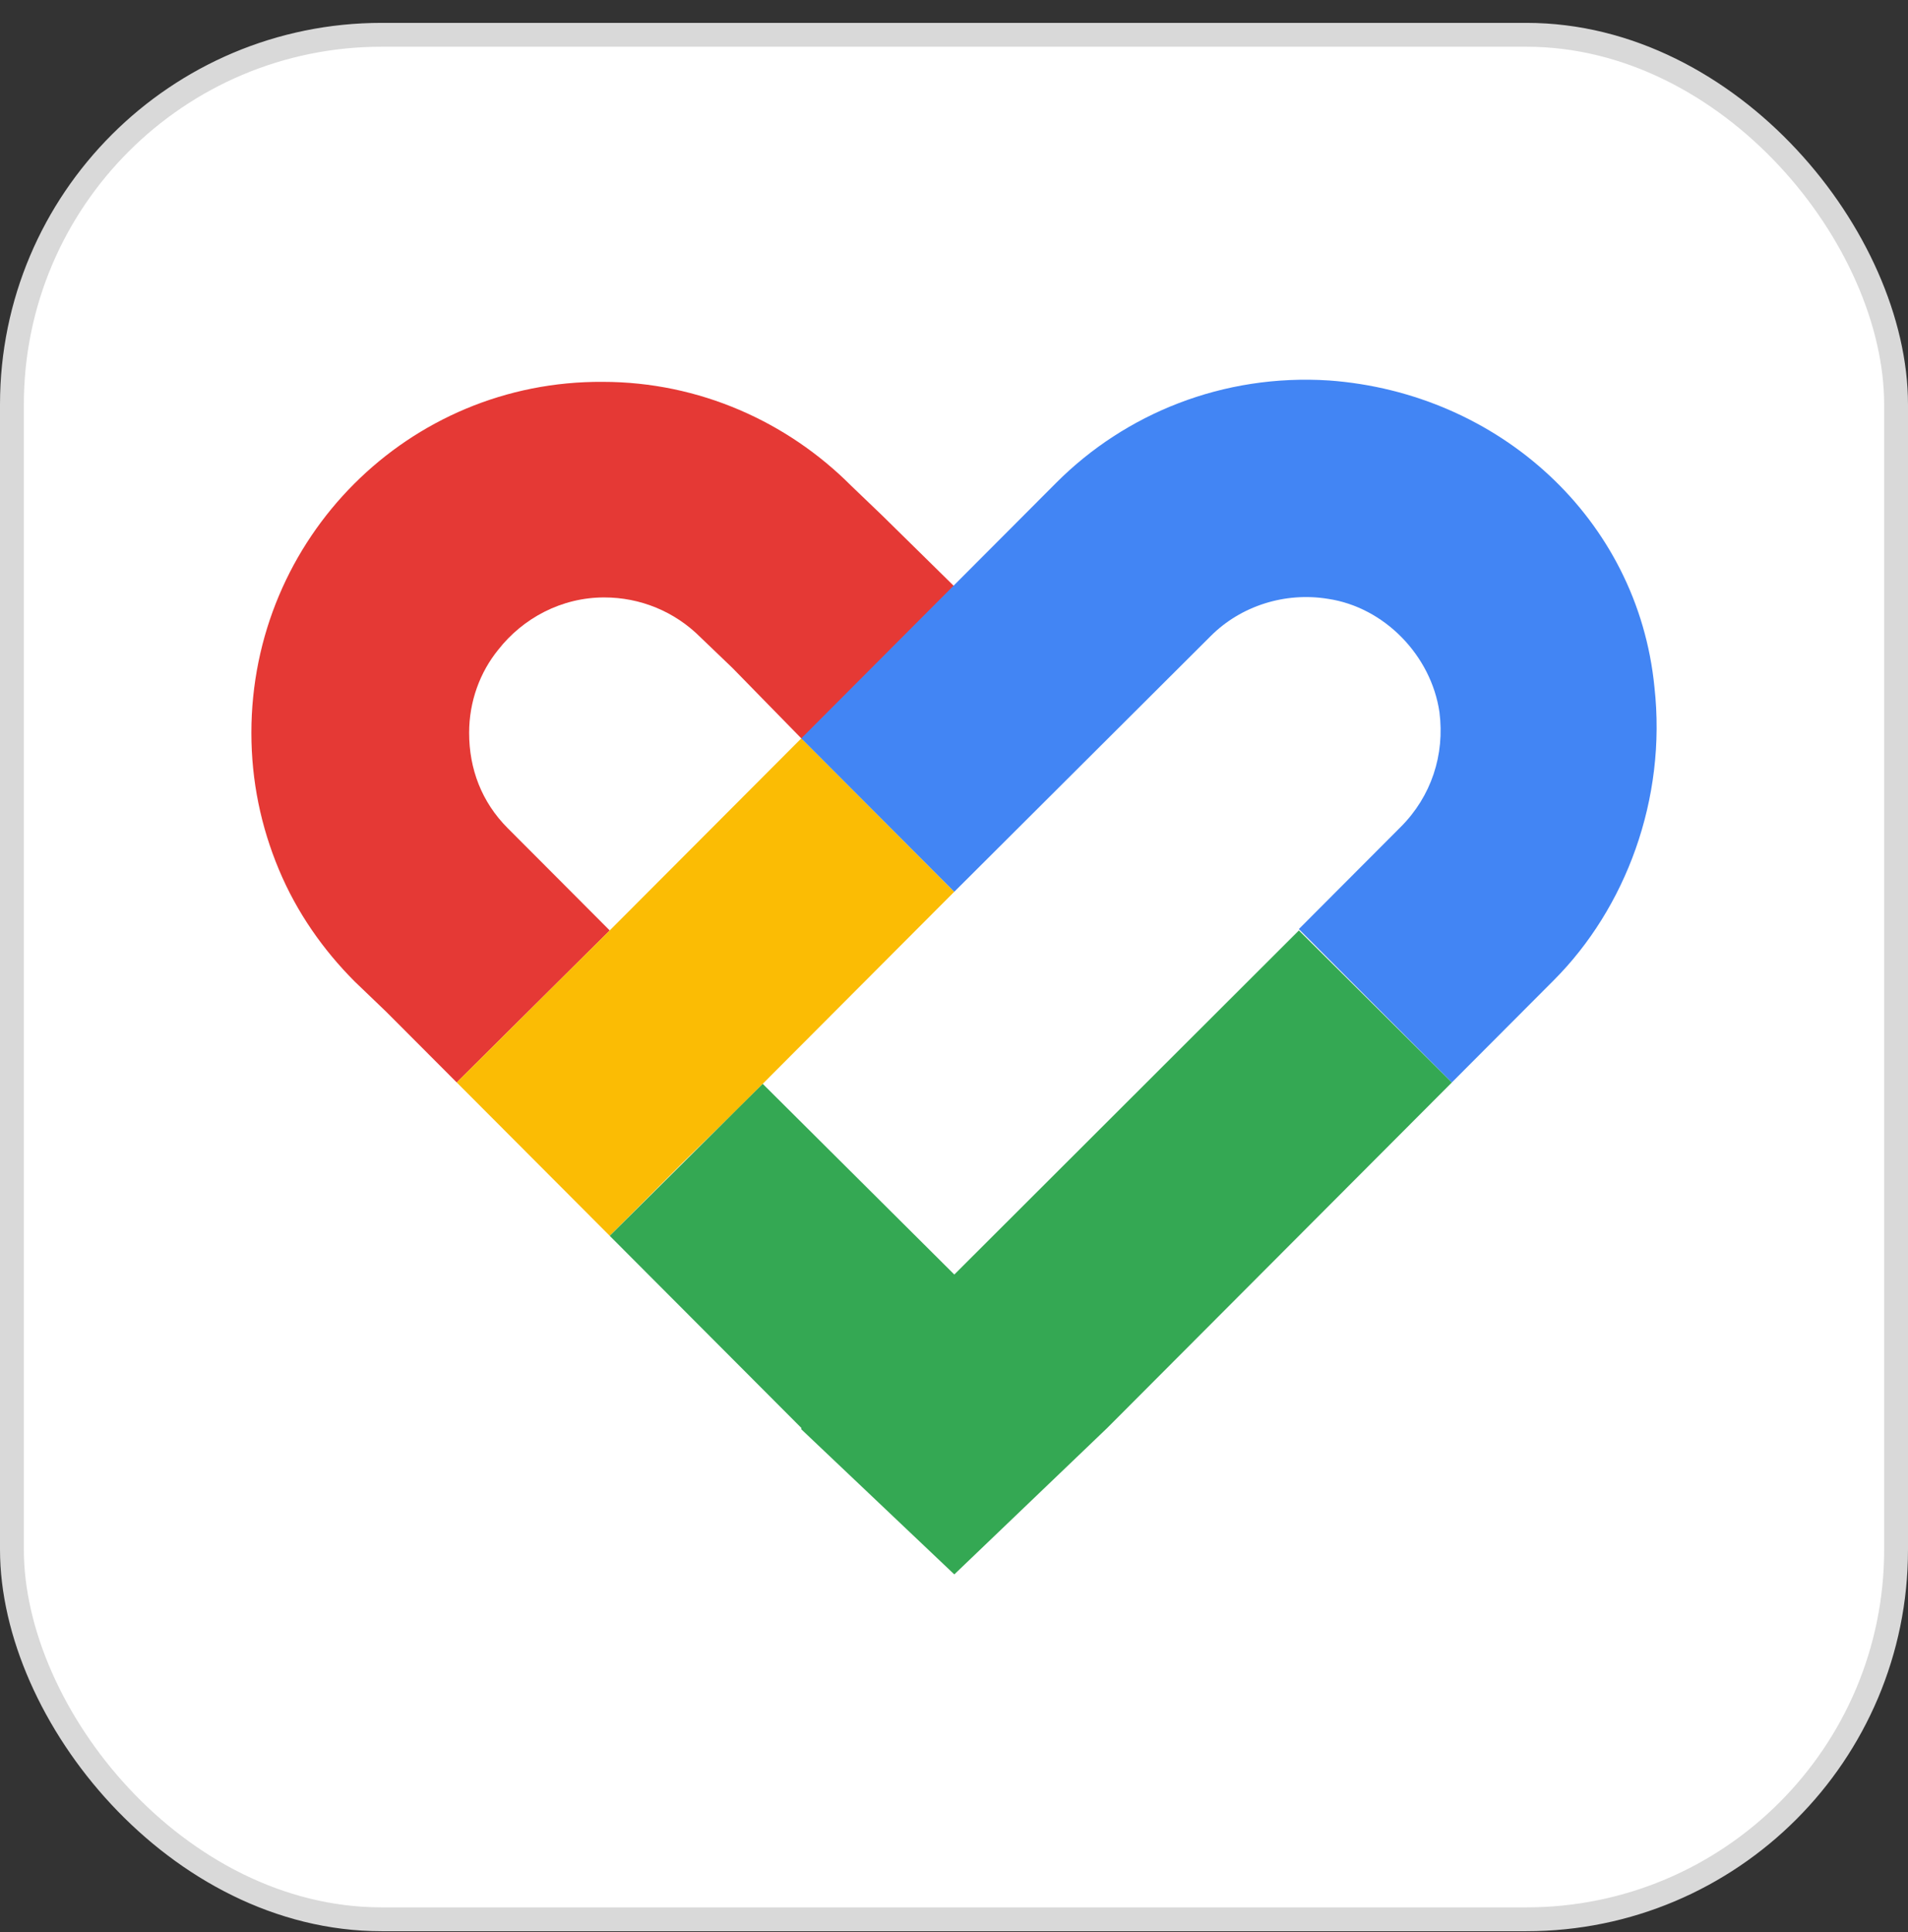 <svg width="80" height="81" viewBox="0 0 80 81" fill="none" xmlns="http://www.w3.org/2000/svg">
<rect x="0" y="0" width="80" height="81" fill="#333333" stroke="none"/>
<rect x="0.5" y="1.459" width="79" height="79" rx="15.5" fill="white" stroke="#D9D9D9"/>
<path d="M16.203 42.424L19.15 45.378L25.565 39.006L22.618 36.051L21.288 34.719C20.19 33.618 19.67 32.228 19.67 30.722C19.67 29.39 20.133 28.173 20.884 27.246C21.924 25.914 23.542 25.045 25.334 25.045C26.836 25.045 28.281 25.624 29.379 26.725L30.708 27.999L33.655 31.012L40.012 24.582L37.007 21.627L35.678 20.353C33.02 17.688 29.321 16.008 25.276 16.008C17.128 15.95 10.54 22.554 10.54 30.722C10.54 32.75 10.944 34.661 11.695 36.457C12.447 38.253 13.545 39.817 14.874 41.149L16.203 42.424Z" fill="#E53935"/>
<path d="M30.882 46.536L40.012 37.383L33.598 30.953L25.565 39.005L19.15 45.377L22.618 48.853L25.565 51.807L28.628 48.737" fill="#FBBC04"/>
<path d="M46.427 59.86L60.875 45.378L54.46 39.006L40.013 53.43L31.98 45.436L25.565 51.808L33.598 59.86V59.918L40.013 66.001L46.427 59.86Z" fill="#34A853"/>
<path d="M65.15 41.091C68.156 38.079 69.889 33.503 69.369 28.81C68.676 21.743 62.839 16.472 55.731 15.95C51.281 15.661 47.178 17.34 44.288 20.237L33.597 30.954L40.012 37.384L50.761 26.667C52.032 25.393 53.882 24.813 55.673 25.103C58.042 25.451 60.007 27.478 60.354 29.853C60.585 31.649 60.007 33.387 58.736 34.661L54.459 38.948L60.874 45.378L65.15 41.091Z" fill="#4285F4"/>
</svg>
